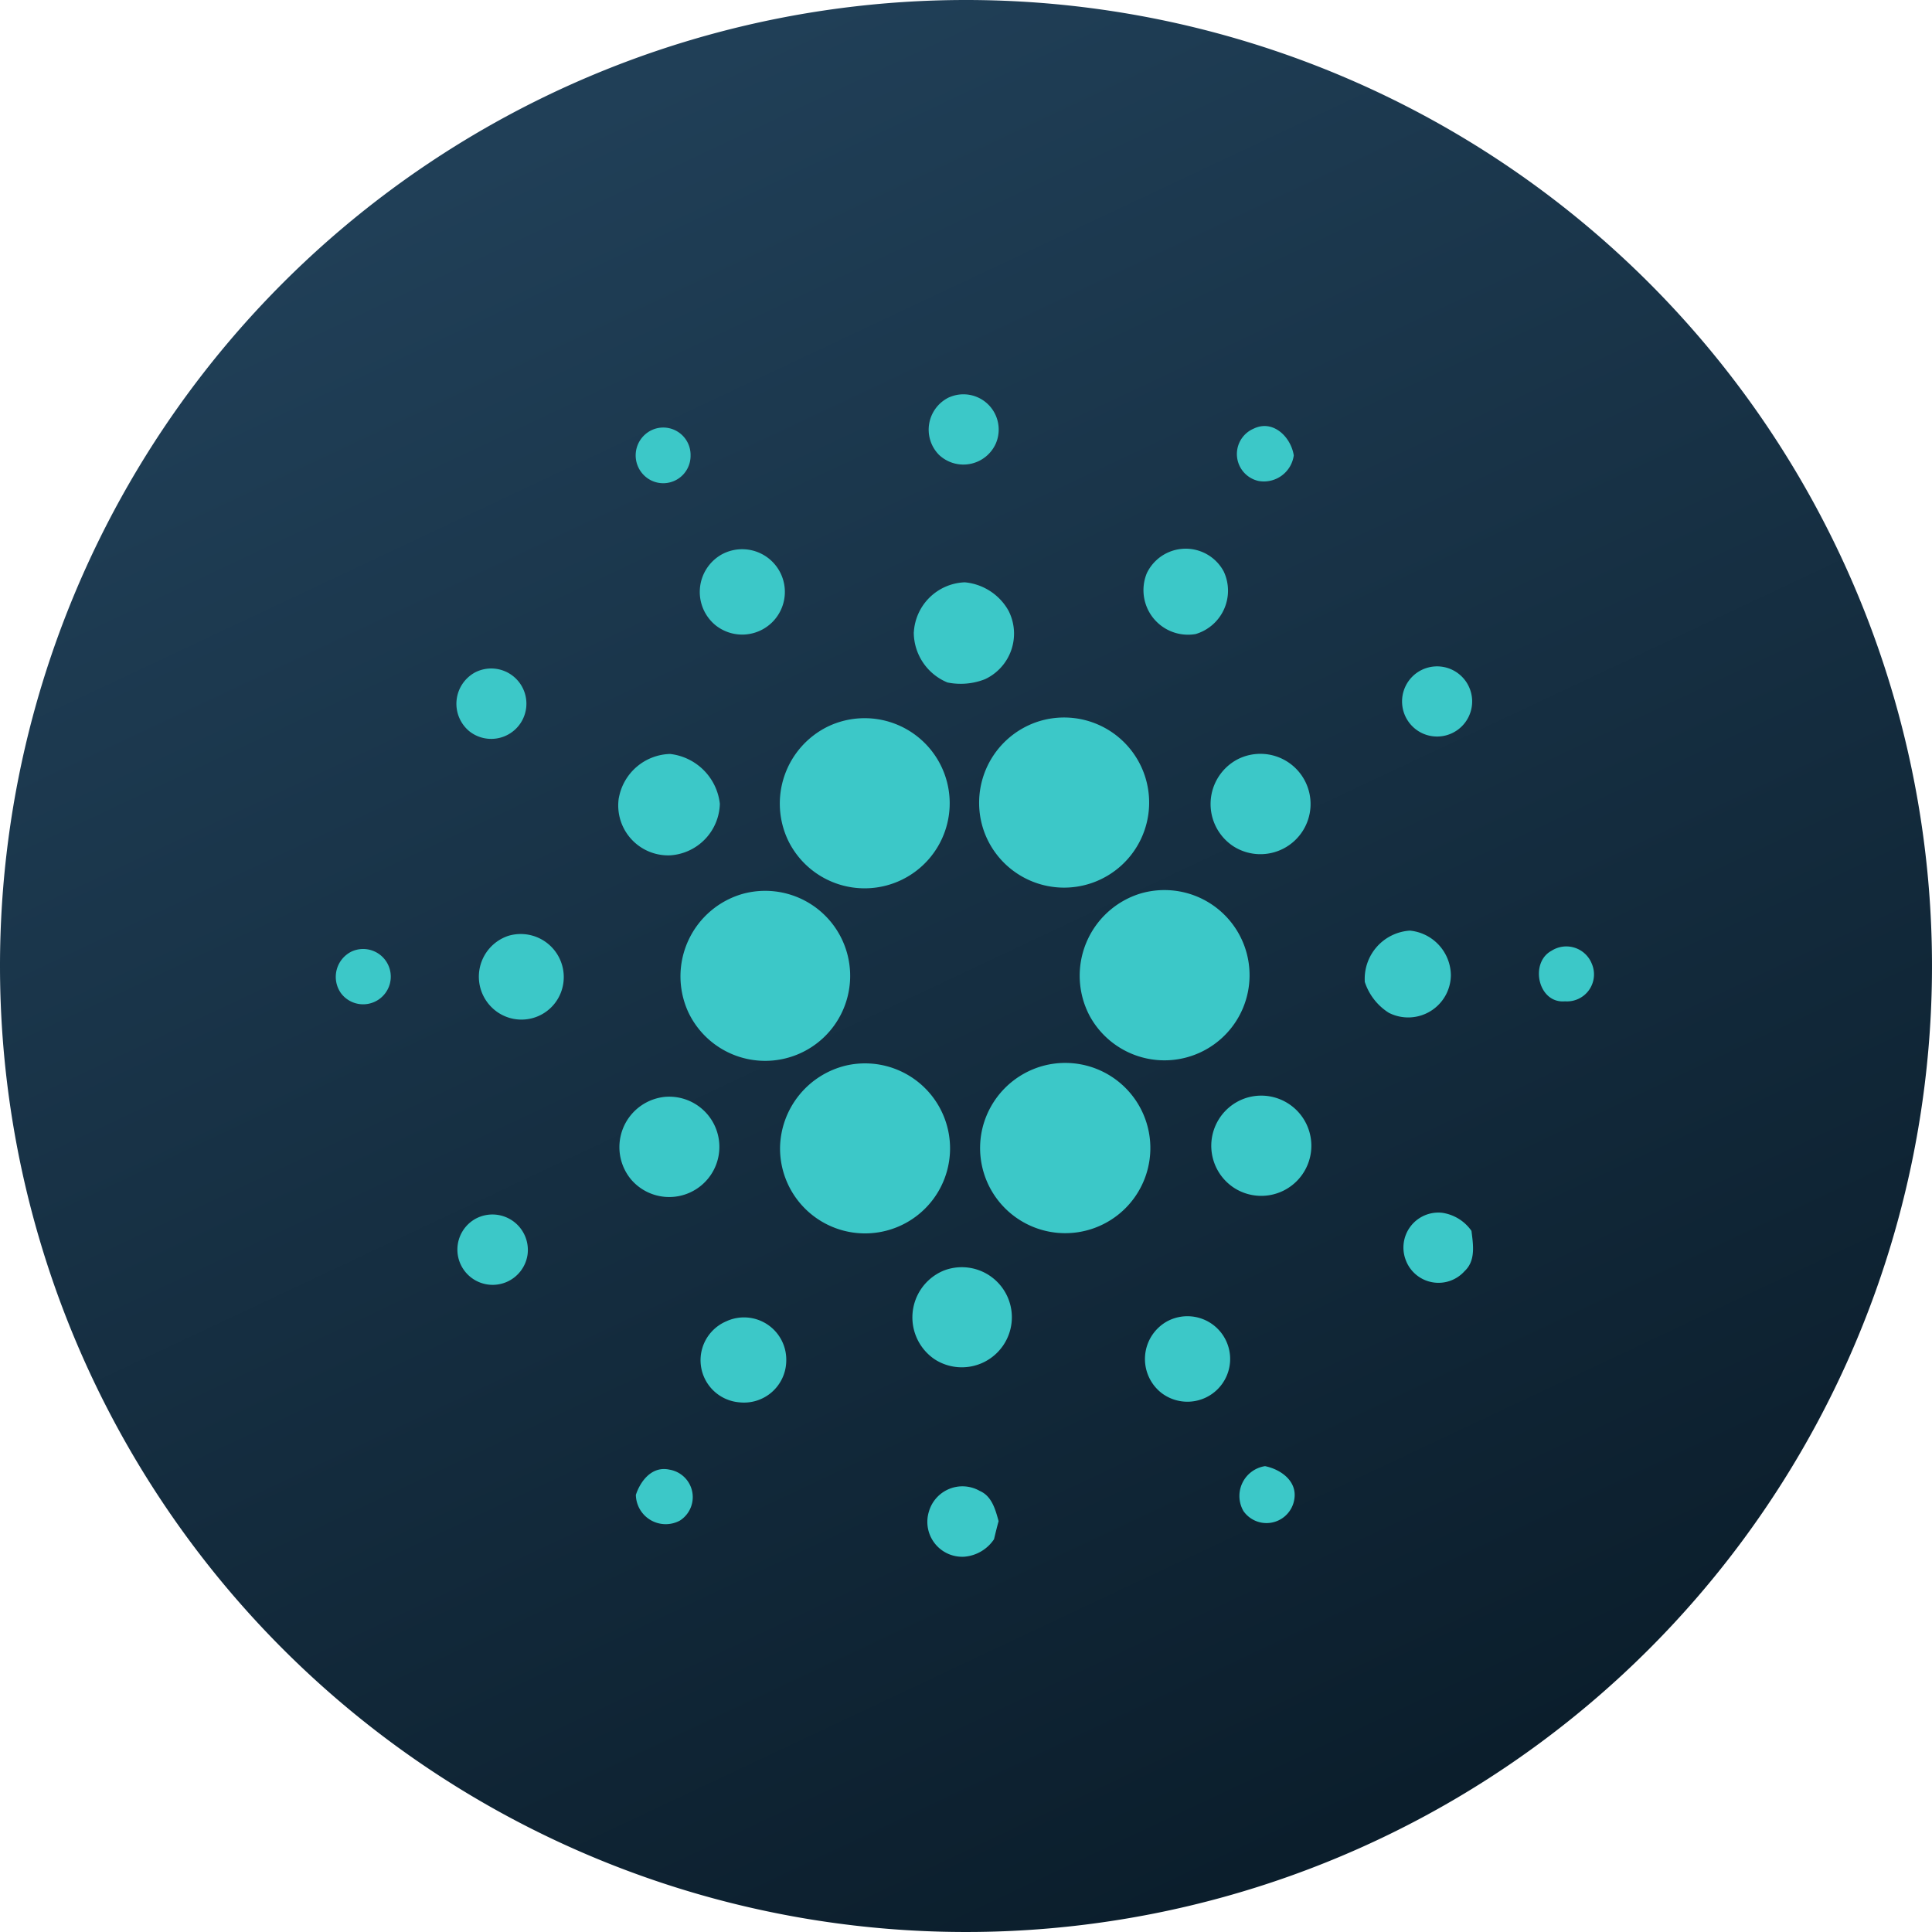 <svg xmlns="http://www.w3.org/2000/svg" width="32" height="32" viewBox="0 0 32 32">
    <defs>
        <linearGradient id="axtbsdjcka" x1=".283" x2=".693" y1=".073" y2=".944" gradientUnits="objectBoundingBox">
            <stop offset="0" stop-color="#203f57"/>
            <stop offset="1" stop-color="#0b1e2c"/>
        </linearGradient>
    </defs>
    <g>
        <g>
            <path fill="url(#axtbsdjcka)" d="M16 0A16 16 0 1 1 0 16 16 16 0 0 1 16 0z" transform="translate(-426 -962) translate(426 962)"/>
        </g>
        <g>
            <path fill="#3cc8c8" d="M10.167.048a.584.584 0 0 1 .768.767.588.588 0 0 1-.944.185.594.594 0 0 1 .176-.953M5.279.575a.453.453 0 0 1 .6.44.453.453 0 0 1-.651.412.463.463 0 0 1 .051-.852m10.01.861a.457.457 0 0 1-.084-.867c.322-.157.618.138.665.443a.5.5 0 0 1-.58.424m-8.9 1.219a.707.707 0 1 1-.1 1.168.713.713 0 0 1 .1-1.168m7.045.31a.714.714 0 0 1 1.275-.03.749.749 0 0 1-.466 1.036.738.738 0 0 1-.809-1.006m-3.858.976a.878.878 0 0 1 .844-.827.927.927 0 0 1 .724.47.833.833 0 0 1-.39 1.135 1.1 1.1 0 0 1-.621.054.9.9 0 0 1-.558-.832m-7.266.665a.583.583 0 1 1-.094.976.591.591 0 0 1 .094-.976m15.608 0a.581.581 0 1 1 .064 1 .582.582 0 0 1-.064-1m-6.3.82a1.409 1.409 0 1 1-.872 1.83 1.415 1.415 0 0 1 .872-1.83M8.159 5.5A1.409 1.409 0 1 1 7.5 7.4a1.421 1.421 0 0 1 .659-1.9M4.692 6.681a.886.886 0 0 1 .848-.724.935.935 0 0 1 .824.825.879.879 0 0 1-.822.854.827.827 0 0 1-.851-.955m10.242-.632a.831.831 0 1 1-.062 1.438.837.837 0 0 1 .062-1.438M6.75 8.272a1.408 1.408 0 1 1-.907 1.965 1.421 1.421 0 0 1 .907-1.965m6.569 0a1.41 1.41 0 1 1-.831 2.021 1.424 1.424 0 0 1 .831-2.021m-10.467.7a.713.713 0 0 1 .892.9.7.7 0 0 1-1.14.3.713.713 0 0 1 .249-1.2m14.193.753a.8.8 0 0 1 .747-.842.751.751 0 0 1 .679.737.707.707 0 0 1-1.028.624.955.955 0 0 1-.4-.518M.276 9.224a.458.458 0 1 1-.184.7.467.467 0 0 1 .184-.7zm19.864-.008a.454.454 0 0 1 .666.215.447.447 0 0 1-.443.623c-.447.041-.592-.641-.223-.838m-11.679 1.9a1.408 1.408 0 1 1-1.1 1.357 1.425 1.425 0 0 1 1.1-1.357m3.283 0a1.41 1.41 0 1 1-1.031 1.041 1.417 1.417 0 0 1 1.031-1.041m-6.33.525a.831.831 0 1 1-.514 1.371.837.837 0 0 1 .517-1.371m9.628.026a.83.83 0 1 1-.157 1.481.832.832 0 0 1 .157-1.481m2.691 2.7a.579.579 0 0 1 .587-.811.716.716 0 0 1 .49.3c.028.225.074.492-.113.666a.579.579 0 0 1-.964-.154m-15.428-.707a.587.587 0 0 1 .871.588.584.584 0 1 1-.871-.588m7.769.851a.829.829 0 1 1-.154 1.472.838.838 0 0 1 .154-1.472m-3.6.839a.7.7 0 0 1 .987.658.7.7 0 0 1-.777.687.7.7 0 0 1-.209-1.345m7.288.007a.708.708 0 1 1-.083 1.186.714.714 0 0 1 .083-1.186m1.267 3.133a.5.5 0 0 1 .361-.738c.262.053.539.25.484.554a.466.466 0 0 1-.845.185m-10.06-.264c.08-.24.273-.48.556-.417a.461.461 0 0 1 .174.843.494.494 0 0 1-.73-.426m4.854.276a.578.578 0 0 1 .843-.34c.2.086.259.311.311.5-.028.1-.052.2-.076.3a.656.656 0 0 1-.491.289.578.578 0 0 1-.587-.749" transform="translate(-426 -962) translate(431.559 968.531)"/>
        </g>
    </g>
</svg>

